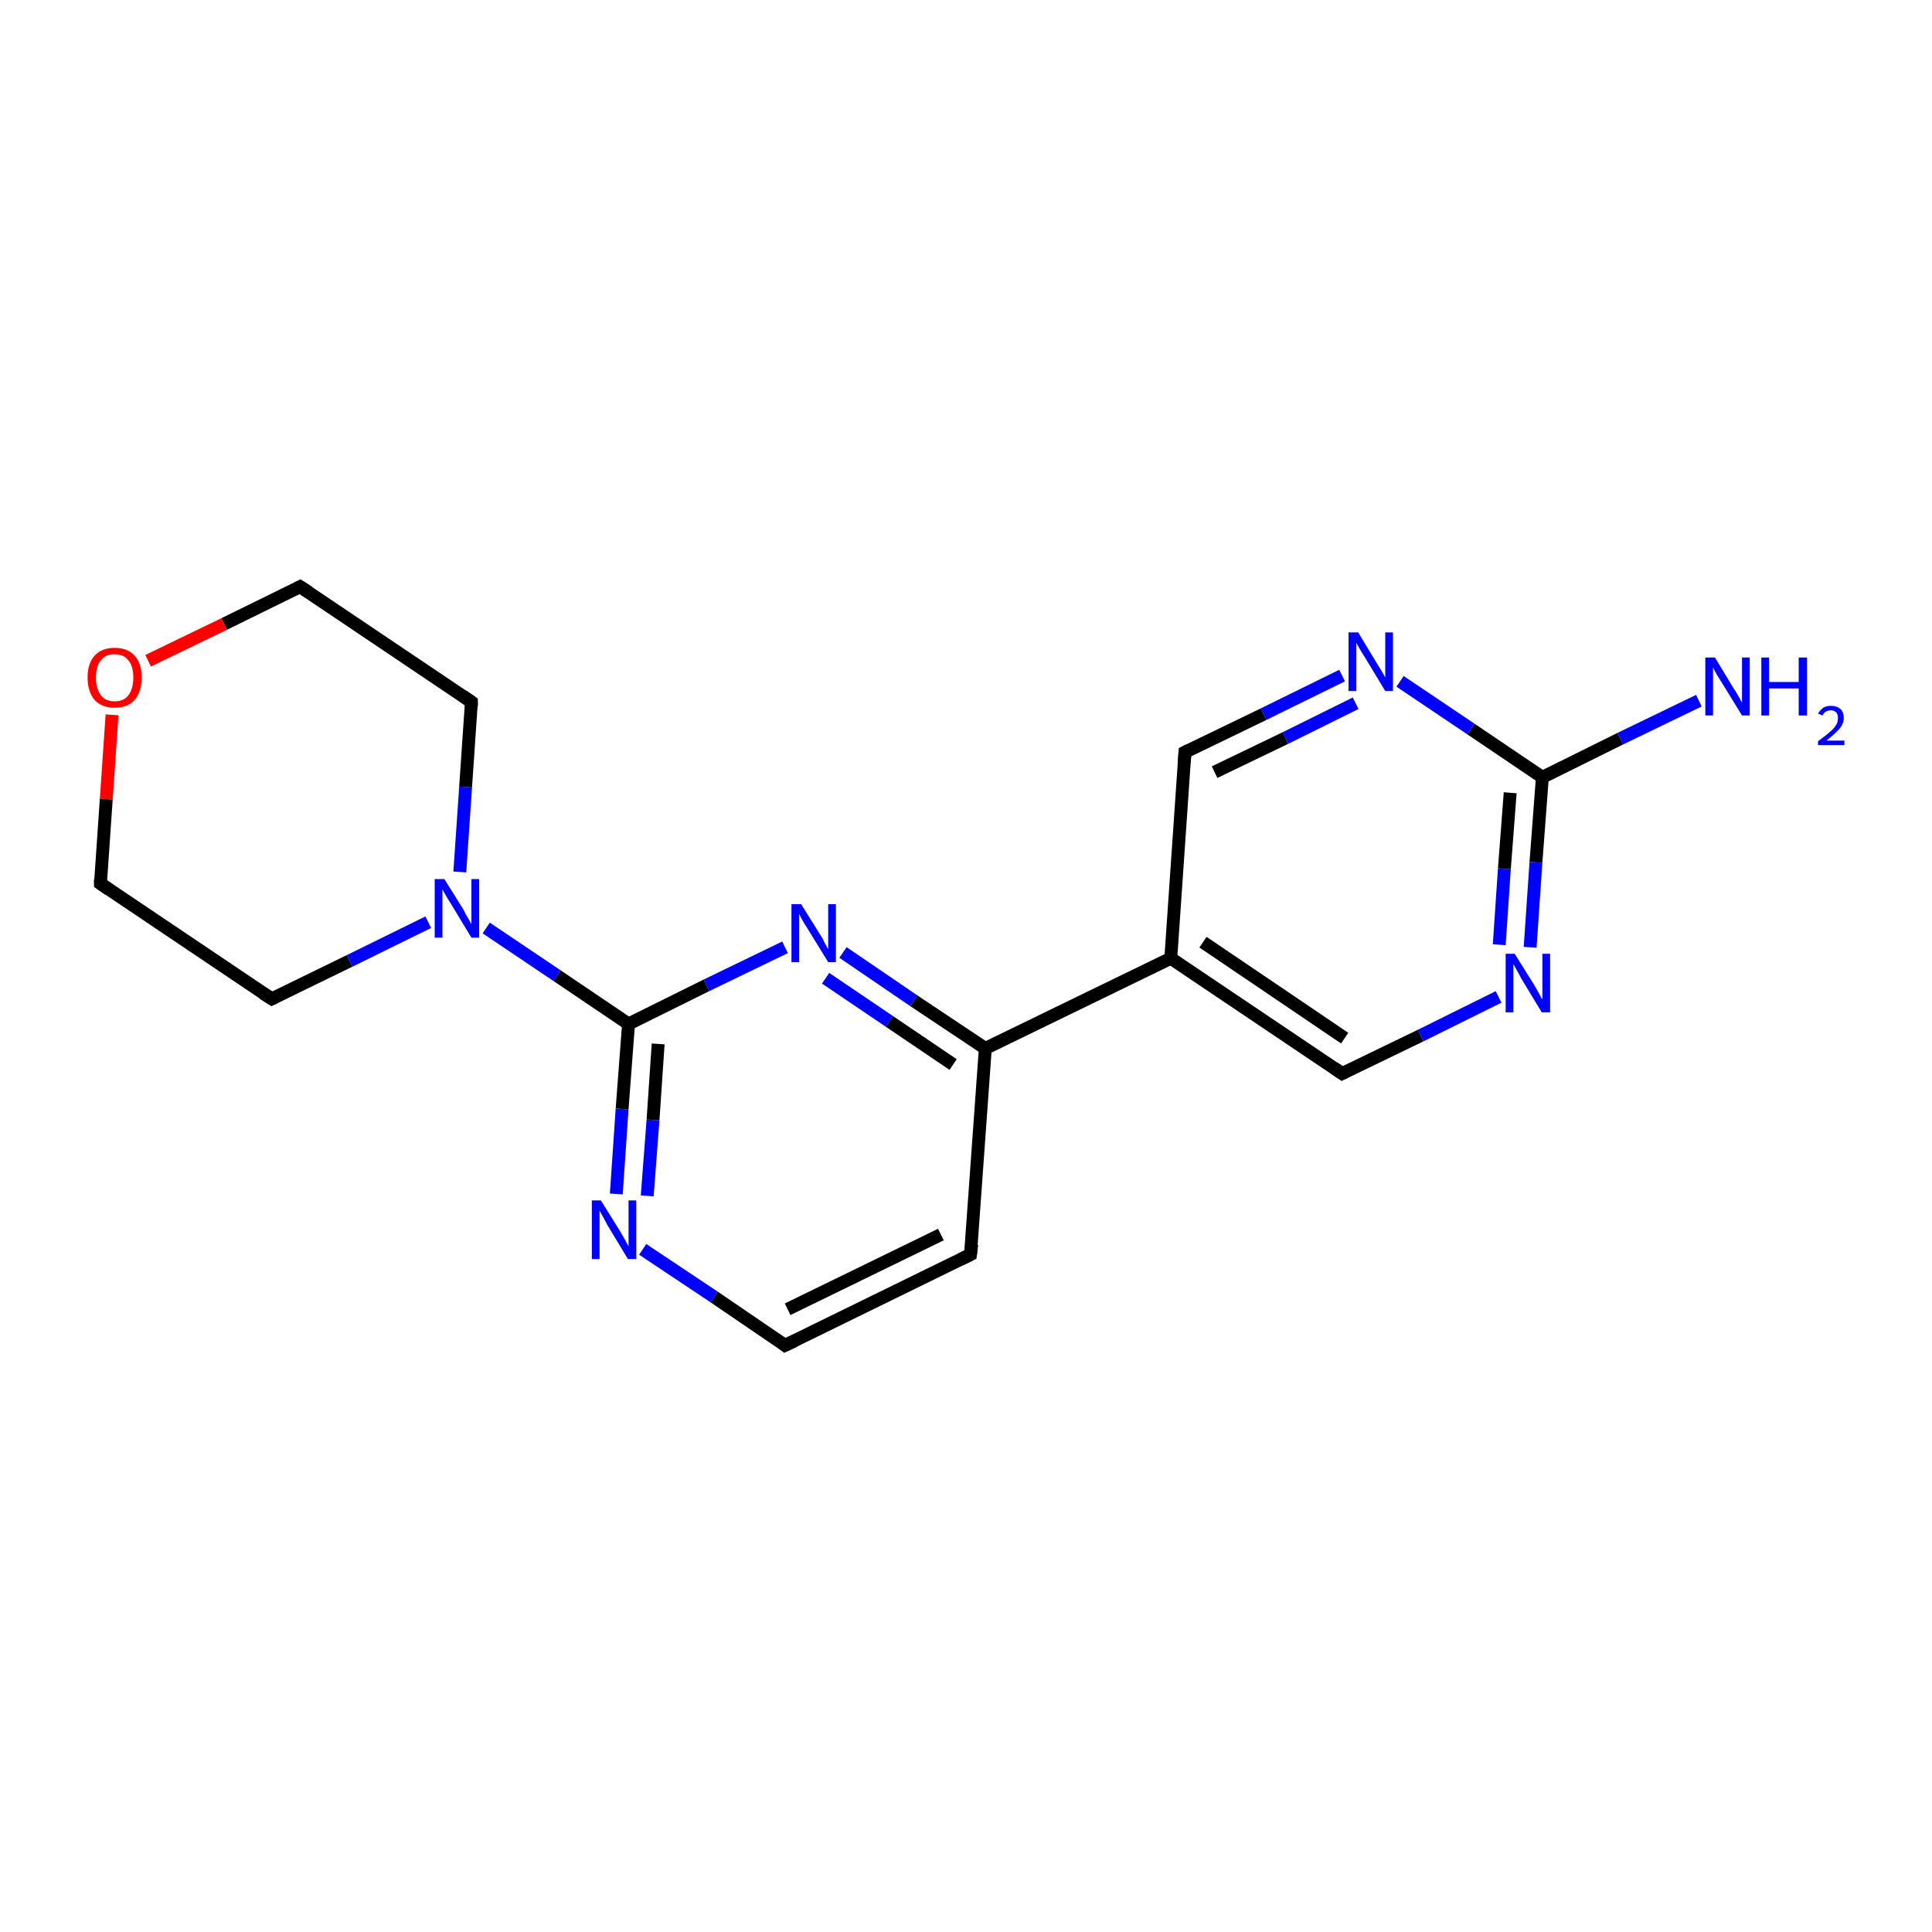 <?xml version='1.0' encoding='iso-8859-1'?>
<svg version='1.1' baseProfile='full'
              xmlns='http://www.w3.org/2000/svg'
                      xmlns:rdkit='http://www.rdkit.org/xml'
                      xmlns:xlink='http://www.w3.org/1999/xlink'
                  xml:space='preserve'
width='300px' height='300px' viewBox='0 0 300 300'>
<!-- END OF HEADER -->
<rect style='opacity:1.0;fill:#FFFFFF;stroke:none' width='300.0' height='300.0' x='0.0' y='0.0'> </rect>
<path class='bond-0 atom-0 atom-1' d='M 150.7,194.8 L 121.9,208.9' style='fill:none;fill-rule:evenodd;stroke:#000000;stroke-width:2.0px;stroke-linecap:butt;stroke-linejoin:miter;stroke-opacity:1' />
<path class='bond-0 atom-0 atom-1' d='M 146.1,191.7 L 122.3,203.3' style='fill:none;fill-rule:evenodd;stroke:#000000;stroke-width:2.0px;stroke-linecap:butt;stroke-linejoin:miter;stroke-opacity:1' />
<path class='bond-1 atom-1 atom-2' d='M 121.9,208.9 L 110.9,201.4' style='fill:none;fill-rule:evenodd;stroke:#000000;stroke-width:2.0px;stroke-linecap:butt;stroke-linejoin:miter;stroke-opacity:1' />
<path class='bond-1 atom-1 atom-2' d='M 110.9,201.4 L 99.8,194.0' style='fill:none;fill-rule:evenodd;stroke:#0000FF;stroke-width:2.0px;stroke-linecap:butt;stroke-linejoin:miter;stroke-opacity:1' />
<path class='bond-2 atom-2 atom-3' d='M 95.7,185.4 L 96.6,172.2' style='fill:none;fill-rule:evenodd;stroke:#0000FF;stroke-width:2.0px;stroke-linecap:butt;stroke-linejoin:miter;stroke-opacity:1' />
<path class='bond-2 atom-2 atom-3' d='M 96.6,172.2 L 97.6,159.0' style='fill:none;fill-rule:evenodd;stroke:#000000;stroke-width:2.0px;stroke-linecap:butt;stroke-linejoin:miter;stroke-opacity:1' />
<path class='bond-2 atom-2 atom-3' d='M 100.5,185.7 L 101.4,173.9' style='fill:none;fill-rule:evenodd;stroke:#0000FF;stroke-width:2.0px;stroke-linecap:butt;stroke-linejoin:miter;stroke-opacity:1' />
<path class='bond-2 atom-2 atom-3' d='M 101.4,173.9 L 102.2,162.1' style='fill:none;fill-rule:evenodd;stroke:#000000;stroke-width:2.0px;stroke-linecap:butt;stroke-linejoin:miter;stroke-opacity:1' />
<path class='bond-3 atom-3 atom-4' d='M 97.6,159.0 L 86.5,151.5' style='fill:none;fill-rule:evenodd;stroke:#000000;stroke-width:2.0px;stroke-linecap:butt;stroke-linejoin:miter;stroke-opacity:1' />
<path class='bond-3 atom-3 atom-4' d='M 86.5,151.5 L 75.5,144.1' style='fill:none;fill-rule:evenodd;stroke:#0000FF;stroke-width:2.0px;stroke-linecap:butt;stroke-linejoin:miter;stroke-opacity:1' />
<path class='bond-4 atom-4 atom-5' d='M 71.4,135.4 L 72.3,122.2' style='fill:none;fill-rule:evenodd;stroke:#0000FF;stroke-width:2.0px;stroke-linecap:butt;stroke-linejoin:miter;stroke-opacity:1' />
<path class='bond-4 atom-4 atom-5' d='M 72.3,122.2 L 73.2,109.0' style='fill:none;fill-rule:evenodd;stroke:#000000;stroke-width:2.0px;stroke-linecap:butt;stroke-linejoin:miter;stroke-opacity:1' />
<path class='bond-5 atom-5 atom-6' d='M 73.2,109.0 L 46.6,91.1' style='fill:none;fill-rule:evenodd;stroke:#000000;stroke-width:2.0px;stroke-linecap:butt;stroke-linejoin:miter;stroke-opacity:1' />
<path class='bond-6 atom-6 atom-7' d='M 46.6,91.1 L 34.8,96.9' style='fill:none;fill-rule:evenodd;stroke:#000000;stroke-width:2.0px;stroke-linecap:butt;stroke-linejoin:miter;stroke-opacity:1' />
<path class='bond-6 atom-6 atom-7' d='M 34.8,96.9 L 23.0,102.6' style='fill:none;fill-rule:evenodd;stroke:#FF0000;stroke-width:2.0px;stroke-linecap:butt;stroke-linejoin:miter;stroke-opacity:1' />
<path class='bond-7 atom-7 atom-8' d='M 17.4,111.0 L 16.5,124.1' style='fill:none;fill-rule:evenodd;stroke:#FF0000;stroke-width:2.0px;stroke-linecap:butt;stroke-linejoin:miter;stroke-opacity:1' />
<path class='bond-7 atom-7 atom-8' d='M 16.5,124.1 L 15.6,137.2' style='fill:none;fill-rule:evenodd;stroke:#000000;stroke-width:2.0px;stroke-linecap:butt;stroke-linejoin:miter;stroke-opacity:1' />
<path class='bond-8 atom-8 atom-9' d='M 15.6,137.2 L 42.2,155.1' style='fill:none;fill-rule:evenodd;stroke:#000000;stroke-width:2.0px;stroke-linecap:butt;stroke-linejoin:miter;stroke-opacity:1' />
<path class='bond-9 atom-3 atom-10' d='M 97.6,159.0 L 109.7,153.0' style='fill:none;fill-rule:evenodd;stroke:#000000;stroke-width:2.0px;stroke-linecap:butt;stroke-linejoin:miter;stroke-opacity:1' />
<path class='bond-9 atom-3 atom-10' d='M 109.7,153.0 L 121.9,147.1' style='fill:none;fill-rule:evenodd;stroke:#0000FF;stroke-width:2.0px;stroke-linecap:butt;stroke-linejoin:miter;stroke-opacity:1' />
<path class='bond-10 atom-10 atom-11' d='M 130.9,147.9 L 141.9,155.4' style='fill:none;fill-rule:evenodd;stroke:#0000FF;stroke-width:2.0px;stroke-linecap:butt;stroke-linejoin:miter;stroke-opacity:1' />
<path class='bond-10 atom-10 atom-11' d='M 141.9,155.4 L 153.0,162.8' style='fill:none;fill-rule:evenodd;stroke:#000000;stroke-width:2.0px;stroke-linecap:butt;stroke-linejoin:miter;stroke-opacity:1' />
<path class='bond-10 atom-10 atom-11' d='M 128.2,151.9 L 138.1,158.6' style='fill:none;fill-rule:evenodd;stroke:#0000FF;stroke-width:2.0px;stroke-linecap:butt;stroke-linejoin:miter;stroke-opacity:1' />
<path class='bond-10 atom-10 atom-11' d='M 138.1,158.6 L 148.0,165.3' style='fill:none;fill-rule:evenodd;stroke:#000000;stroke-width:2.0px;stroke-linecap:butt;stroke-linejoin:miter;stroke-opacity:1' />
<path class='bond-11 atom-11 atom-12' d='M 153.0,162.8 L 181.8,148.8' style='fill:none;fill-rule:evenodd;stroke:#000000;stroke-width:2.0px;stroke-linecap:butt;stroke-linejoin:miter;stroke-opacity:1' />
<path class='bond-12 atom-12 atom-13' d='M 181.8,148.8 L 208.4,166.7' style='fill:none;fill-rule:evenodd;stroke:#000000;stroke-width:2.0px;stroke-linecap:butt;stroke-linejoin:miter;stroke-opacity:1' />
<path class='bond-12 atom-12 atom-13' d='M 186.8,146.3 L 208.8,161.2' style='fill:none;fill-rule:evenodd;stroke:#000000;stroke-width:2.0px;stroke-linecap:butt;stroke-linejoin:miter;stroke-opacity:1' />
<path class='bond-13 atom-13 atom-14' d='M 208.4,166.7 L 220.6,160.8' style='fill:none;fill-rule:evenodd;stroke:#000000;stroke-width:2.0px;stroke-linecap:butt;stroke-linejoin:miter;stroke-opacity:1' />
<path class='bond-13 atom-13 atom-14' d='M 220.6,160.8 L 232.7,154.8' style='fill:none;fill-rule:evenodd;stroke:#0000FF;stroke-width:2.0px;stroke-linecap:butt;stroke-linejoin:miter;stroke-opacity:1' />
<path class='bond-14 atom-14 atom-15' d='M 237.6,147.1 L 238.5,133.9' style='fill:none;fill-rule:evenodd;stroke:#0000FF;stroke-width:2.0px;stroke-linecap:butt;stroke-linejoin:miter;stroke-opacity:1' />
<path class='bond-14 atom-14 atom-15' d='M 238.5,133.9 L 239.5,120.7' style='fill:none;fill-rule:evenodd;stroke:#000000;stroke-width:2.0px;stroke-linecap:butt;stroke-linejoin:miter;stroke-opacity:1' />
<path class='bond-14 atom-14 atom-15' d='M 232.8,146.7 L 233.6,134.9' style='fill:none;fill-rule:evenodd;stroke:#0000FF;stroke-width:2.0px;stroke-linecap:butt;stroke-linejoin:miter;stroke-opacity:1' />
<path class='bond-14 atom-14 atom-15' d='M 233.6,134.9 L 234.5,123.1' style='fill:none;fill-rule:evenodd;stroke:#000000;stroke-width:2.0px;stroke-linecap:butt;stroke-linejoin:miter;stroke-opacity:1' />
<path class='bond-15 atom-15 atom-16' d='M 239.5,120.7 L 228.4,113.2' style='fill:none;fill-rule:evenodd;stroke:#000000;stroke-width:2.0px;stroke-linecap:butt;stroke-linejoin:miter;stroke-opacity:1' />
<path class='bond-15 atom-15 atom-16' d='M 228.4,113.2 L 217.4,105.8' style='fill:none;fill-rule:evenodd;stroke:#0000FF;stroke-width:2.0px;stroke-linecap:butt;stroke-linejoin:miter;stroke-opacity:1' />
<path class='bond-16 atom-16 atom-17' d='M 208.4,104.9 L 196.2,110.9' style='fill:none;fill-rule:evenodd;stroke:#0000FF;stroke-width:2.0px;stroke-linecap:butt;stroke-linejoin:miter;stroke-opacity:1' />
<path class='bond-16 atom-16 atom-17' d='M 196.2,110.9 L 184.0,116.8' style='fill:none;fill-rule:evenodd;stroke:#000000;stroke-width:2.0px;stroke-linecap:butt;stroke-linejoin:miter;stroke-opacity:1' />
<path class='bond-16 atom-16 atom-17' d='M 210.5,109.2 L 199.6,114.6' style='fill:none;fill-rule:evenodd;stroke:#0000FF;stroke-width:2.0px;stroke-linecap:butt;stroke-linejoin:miter;stroke-opacity:1' />
<path class='bond-16 atom-16 atom-17' d='M 199.6,114.6 L 188.6,119.9' style='fill:none;fill-rule:evenodd;stroke:#000000;stroke-width:2.0px;stroke-linecap:butt;stroke-linejoin:miter;stroke-opacity:1' />
<path class='bond-17 atom-15 atom-18' d='M 239.5,120.7 L 251.6,114.7' style='fill:none;fill-rule:evenodd;stroke:#000000;stroke-width:2.0px;stroke-linecap:butt;stroke-linejoin:miter;stroke-opacity:1' />
<path class='bond-17 atom-15 atom-18' d='M 251.6,114.7 L 263.8,108.8' style='fill:none;fill-rule:evenodd;stroke:#0000FF;stroke-width:2.0px;stroke-linecap:butt;stroke-linejoin:miter;stroke-opacity:1' />
<path class='bond-18 atom-9 atom-4' d='M 42.2,155.1 L 54.3,149.2' style='fill:none;fill-rule:evenodd;stroke:#000000;stroke-width:2.0px;stroke-linecap:butt;stroke-linejoin:miter;stroke-opacity:1' />
<path class='bond-18 atom-9 atom-4' d='M 54.3,149.2 L 66.5,143.2' style='fill:none;fill-rule:evenodd;stroke:#0000FF;stroke-width:2.0px;stroke-linecap:butt;stroke-linejoin:miter;stroke-opacity:1' />
<path class='bond-19 atom-11 atom-0' d='M 153.0,162.8 L 150.7,194.8' style='fill:none;fill-rule:evenodd;stroke:#000000;stroke-width:2.0px;stroke-linecap:butt;stroke-linejoin:miter;stroke-opacity:1' />
<path class='bond-20 atom-17 atom-12' d='M 184.0,116.8 L 181.8,148.8' style='fill:none;fill-rule:evenodd;stroke:#000000;stroke-width:2.0px;stroke-linecap:butt;stroke-linejoin:miter;stroke-opacity:1' />
<path d='M 149.3,195.5 L 150.7,194.8 L 150.9,193.2' style='fill:none;stroke:#000000;stroke-width:2.0px;stroke-linecap:butt;stroke-linejoin:miter;stroke-opacity:1;' />
<path d='M 123.4,208.2 L 121.9,208.9 L 121.4,208.5' style='fill:none;stroke:#000000;stroke-width:2.0px;stroke-linecap:butt;stroke-linejoin:miter;stroke-opacity:1;' />
<path d='M 73.2,109.7 L 73.2,109.0 L 71.9,108.1' style='fill:none;stroke:#000000;stroke-width:2.0px;stroke-linecap:butt;stroke-linejoin:miter;stroke-opacity:1;' />
<path d='M 48.0,92.0 L 46.6,91.1 L 46.0,91.4' style='fill:none;stroke:#000000;stroke-width:2.0px;stroke-linecap:butt;stroke-linejoin:miter;stroke-opacity:1;' />
<path d='M 15.6,136.5 L 15.6,137.2 L 16.9,138.1' style='fill:none;stroke:#000000;stroke-width:2.0px;stroke-linecap:butt;stroke-linejoin:miter;stroke-opacity:1;' />
<path d='M 40.8,154.2 L 42.2,155.1 L 42.8,154.8' style='fill:none;stroke:#000000;stroke-width:2.0px;stroke-linecap:butt;stroke-linejoin:miter;stroke-opacity:1;' />
<path d='M 207.1,165.8 L 208.4,166.7 L 209.0,166.4' style='fill:none;stroke:#000000;stroke-width:2.0px;stroke-linecap:butt;stroke-linejoin:miter;stroke-opacity:1;' />
<path d='M 184.6,116.5 L 184.0,116.8 L 183.9,118.4' style='fill:none;stroke:#000000;stroke-width:2.0px;stroke-linecap:butt;stroke-linejoin:miter;stroke-opacity:1;' />
<path class='atom-2' d='M 93.3 186.4
L 96.3 191.2
Q 96.6 191.7, 97.1 192.6
Q 97.5 193.4, 97.6 193.5
L 97.6 186.4
L 98.8 186.4
L 98.8 195.5
L 97.5 195.5
L 94.3 190.2
Q 94.0 189.6, 93.6 188.9
Q 93.2 188.2, 93.1 188.0
L 93.1 195.5
L 91.9 195.5
L 91.9 186.4
L 93.3 186.4
' fill='#0000FF'/>
<path class='atom-4' d='M 69.0 136.5
L 72.0 141.3
Q 72.2 141.8, 72.7 142.6
Q 73.2 143.5, 73.2 143.5
L 73.2 136.5
L 74.4 136.5
L 74.4 145.6
L 73.2 145.6
L 70.0 140.3
Q 69.6 139.7, 69.2 139.0
Q 68.8 138.3, 68.7 138.1
L 68.7 145.6
L 67.5 145.6
L 67.5 136.5
L 69.0 136.5
' fill='#0000FF'/>
<path class='atom-7' d='M 13.6 105.2
Q 13.6 103.0, 14.7 101.8
Q 15.8 100.6, 17.8 100.6
Q 19.8 100.6, 20.9 101.8
Q 22.0 103.0, 22.0 105.2
Q 22.0 107.4, 20.9 108.7
Q 19.8 109.9, 17.8 109.9
Q 15.8 109.9, 14.7 108.7
Q 13.6 107.4, 13.6 105.2
M 17.8 108.9
Q 19.2 108.9, 19.9 108.0
Q 20.7 107.0, 20.7 105.2
Q 20.7 103.4, 19.9 102.5
Q 19.2 101.6, 17.8 101.6
Q 16.4 101.6, 15.7 102.5
Q 14.9 103.4, 14.9 105.2
Q 14.9 107.0, 15.7 108.0
Q 16.4 108.9, 17.8 108.9
' fill='#FF0000'/>
<path class='atom-10' d='M 124.4 140.4
L 127.4 145.2
Q 127.7 145.6, 128.1 146.5
Q 128.6 147.4, 128.6 147.4
L 128.6 140.4
L 129.8 140.4
L 129.8 149.4
L 128.6 149.4
L 125.4 144.2
Q 125.0 143.6, 124.6 142.9
Q 124.2 142.2, 124.1 141.9
L 124.1 149.4
L 122.9 149.4
L 122.9 140.4
L 124.4 140.4
' fill='#0000FF'/>
<path class='atom-14' d='M 235.2 148.1
L 238.2 152.9
Q 238.5 153.4, 239.0 154.3
Q 239.4 155.1, 239.5 155.2
L 239.5 148.1
L 240.7 148.1
L 240.7 157.2
L 239.4 157.2
L 236.2 151.9
Q 235.9 151.3, 235.5 150.6
Q 235.1 149.9, 235.0 149.7
L 235.0 157.2
L 233.8 157.2
L 233.8 148.1
L 235.2 148.1
' fill='#0000FF'/>
<path class='atom-16' d='M 210.9 98.2
L 213.8 103.0
Q 214.1 103.5, 214.6 104.3
Q 215.1 105.2, 215.1 105.2
L 215.1 98.2
L 216.3 98.2
L 216.3 107.3
L 215.1 107.3
L 211.9 102.0
Q 211.5 101.4, 211.1 100.7
Q 210.7 100.0, 210.6 99.8
L 210.6 107.3
L 209.4 107.3
L 209.4 98.2
L 210.9 98.2
' fill='#0000FF'/>
<path class='atom-18' d='M 266.3 102.1
L 269.2 106.9
Q 269.5 107.3, 270.0 108.2
Q 270.5 109.1, 270.5 109.1
L 270.5 102.1
L 271.7 102.1
L 271.7 111.1
L 270.5 111.1
L 267.3 105.9
Q 266.9 105.3, 266.5 104.6
Q 266.1 103.9, 266.0 103.6
L 266.0 111.1
L 264.8 111.1
L 264.8 102.1
L 266.3 102.1
' fill='#0000FF'/>
<path class='atom-18' d='M 273.5 102.1
L 274.7 102.1
L 274.7 105.9
L 279.3 105.9
L 279.3 102.1
L 280.6 102.1
L 280.6 111.1
L 279.3 111.1
L 279.3 106.9
L 274.7 106.9
L 274.7 111.1
L 273.5 111.1
L 273.5 102.1
' fill='#0000FF'/>
<path class='atom-18' d='M 282.3 110.8
Q 282.6 110.3, 283.1 109.9
Q 283.6 109.6, 284.3 109.6
Q 285.2 109.6, 285.8 110.1
Q 286.3 110.6, 286.3 111.5
Q 286.3 112.4, 285.6 113.2
Q 284.9 114.0, 283.6 115.0
L 286.4 115.0
L 286.4 115.7
L 282.3 115.7
L 282.3 115.1
Q 283.4 114.3, 284.1 113.7
Q 284.8 113.1, 285.1 112.6
Q 285.4 112.1, 285.4 111.5
Q 285.4 110.9, 285.1 110.6
Q 284.8 110.3, 284.3 110.3
Q 283.9 110.3, 283.5 110.5
Q 283.2 110.7, 283.0 111.1
L 282.3 110.8
' fill='#0000FF'/>
</svg>
